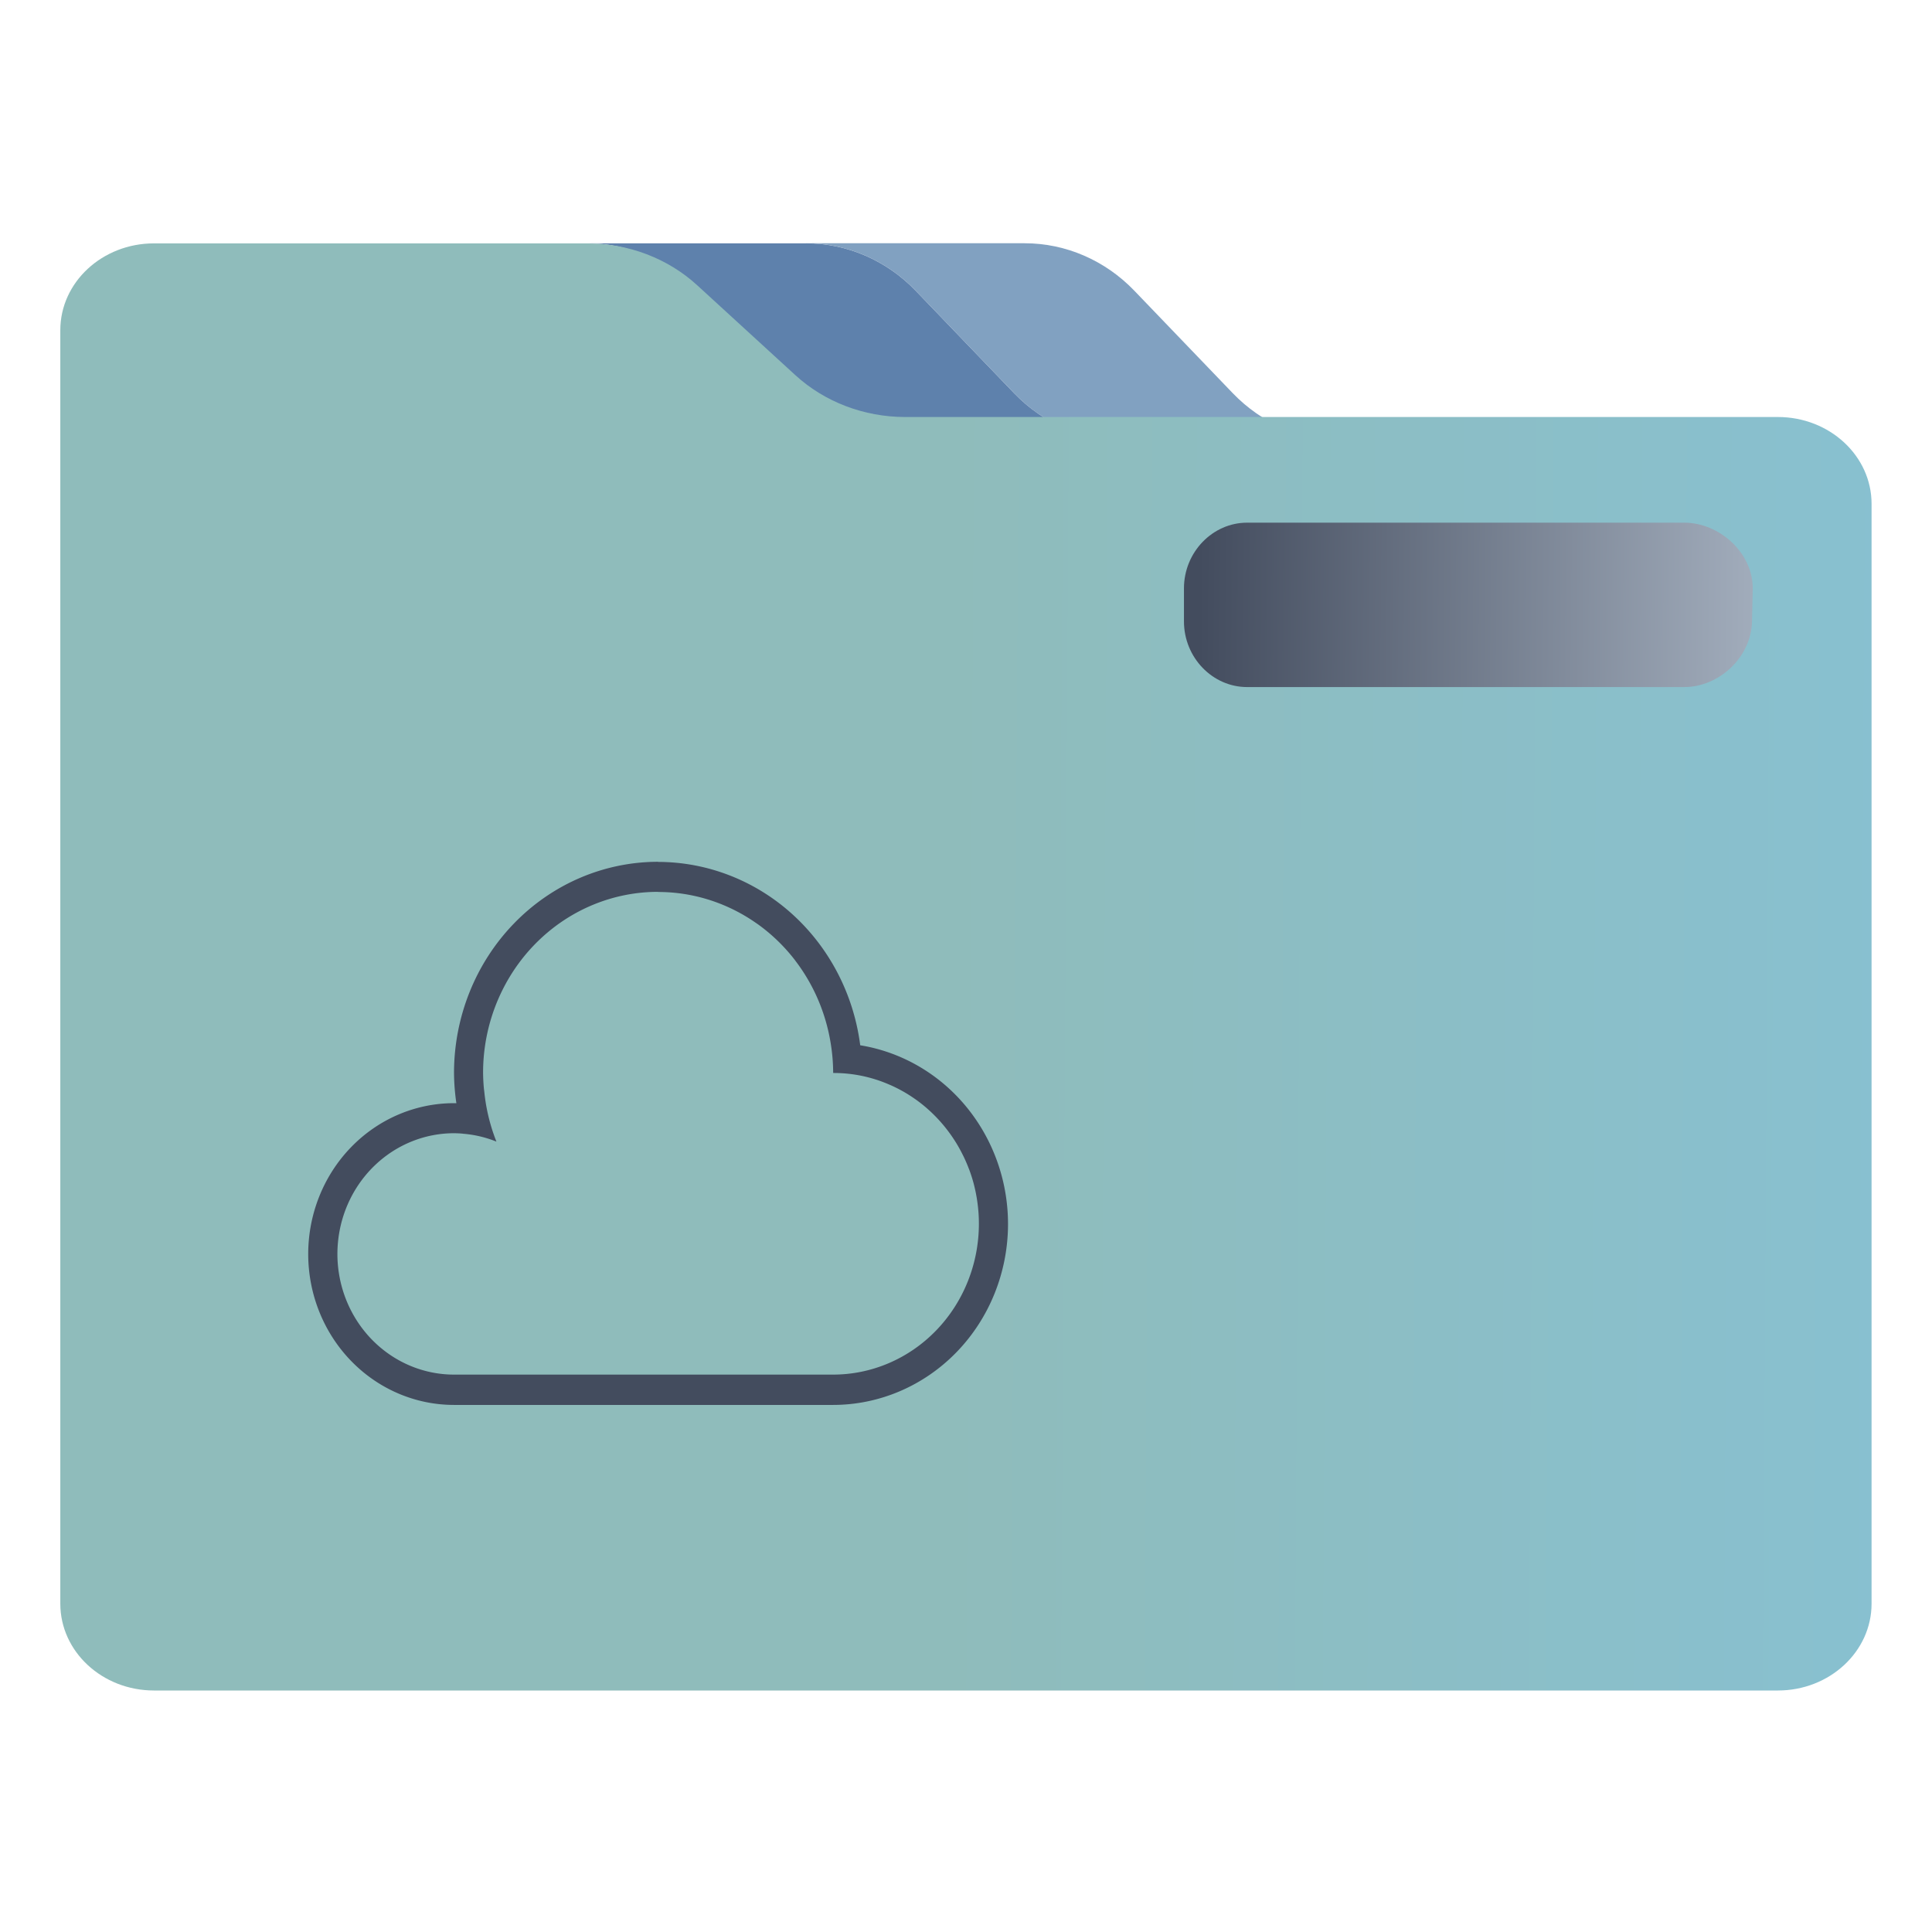 <?xml version="1.0" encoding="UTF-8" standalone="no"?>
<svg
   xmlns:dc="http://purl.org/dc/elements/1.1/"
   xmlns:cc="http://creativecommons.org/ns#"
   xmlns:rdf="http://www.w3.org/1999/02/22-rdf-syntax-ns#"
   xmlns:svg="http://www.w3.org/2000/svg"
   xmlns="http://www.w3.org/2000/svg"
   xmlns:xlink="http://www.w3.org/1999/xlink"
   xmlns:sodipodi="http://sodipodi.sourceforge.net/DTD/sodipodi-0.dtd"
   xmlns:inkscape="http://www.inkscape.org/namespaces/inkscape"
   width="32"
   version="1.1"
   height="32"
   viewBox="0 0 32 32"
   id="svg17"
   sodipodi:docname="folder-cloud.svg"
   inkscape:version="1.0.2 (e86c870879, 2021-01-15)">
  <sodipodi:namedview
     pagecolor="#ffffff"
     bordercolor="#666666"
     borderopacity="1"
     objecttolerance="10"
     gridtolerance="10"
     guidetolerance="10"
     inkscape:pageopacity="0"
     inkscape:pageshadow="2"
     inkscape:window-width="1920"
     inkscape:window-height="1007"
     id="namedview19"
     showgrid="false"
     inkscape:zoom="9.8125"
     inkscape:cx="-7.3963678"
     inkscape:cy="3.9139838"
     inkscape:window-x="0"
     inkscape:window-y="0"
     inkscape:window-maximized="1"
     inkscape:current-layer="layer1"
     inkscape:document-rotation="0" />
  <defs
     id="defs5455">
    <linearGradient
       inkscape:collect="always"
       xlink:href="#linearGradient854"
       id="linearGradient856"
       x1="475.261"
       y1="464.387"
       x2="474.714"
       y2="465.478"
       gradientUnits="userSpaceOnUse"
       gradientTransform="matrix(0.483,0,0,0.5,199.364,274.068)" />
    <linearGradient
       inkscape:collect="always"
       id="linearGradient854">
      <stop
         style="stop-color:#000000;stop-opacity:1;"
         offset="0"
         id="stop850" />
      <stop
         style="stop-color:#000000;stop-opacity:0;"
         offset="1"
         id="stop852" />
    </linearGradient>
    <linearGradient
       inkscape:collect="always"
       xlink:href="#linearGradient847-6"
       id="linearGradient859-3"
       x1="249.329"
       y1="255.115"
       x2="512"
       y2="256.823"
       gradientUnits="userSpaceOnUse"
       gradientTransform="matrix(0.059,0,0,0.062,385.571,515.964)" />
    <linearGradient
       inkscape:collect="always"
       id="linearGradient847-6">
      <stop
         style="stop-color:#8fbcbb;stop-opacity:1"
         offset="0"
         id="stop843-7" />
      <stop
         style="stop-color:#88c0d0;stop-opacity:1"
         offset="1"
         id="stop845-5" />
    </linearGradient>
    <linearGradient
       inkscape:collect="always"
       xlink:href="#linearGradient848-5"
       id="linearGradient862-3"
       x1="476.689"
       y1="163.601"
       x2="319.699"
       y2="162.047"
       gradientUnits="userSpaceOnUse"
       gradientTransform="matrix(0.059,0,0,0.062,385.571,515.964)" />
    <linearGradient
       inkscape:collect="always"
       id="linearGradient848-5">
      <stop
         style="stop-color:#a2adbc;stop-opacity:1"
         offset="0"
         id="stop844-6" />
      <stop
         style="stop-color:#434c5e;stop-opacity:1"
         offset="1"
         id="stop846-2" />
    </linearGradient>
  </defs>
  <g
     inkscape:label="Capa 1"
     inkscape:groupmode="layer"
     id="layer1"
     transform="translate(-384.571,-515.798)">
    <path
       style="fill:#81a1c1;fill-opacity:1;stroke-width:0.06"
       d="m 401.368,522.31 c 0.484,0.504 1.137,0.786 1.818,0.786 h 1.007 2.614 c -0.681,0 -1.334,-0.283 -1.818,-0.786 l -1.629,-1.696 c -0.484,-0.504 -1.137,-0.787 -1.818,-0.787 h -3.621 c 0.681,0 1.334,0.283 1.818,0.787 z"
       id="path2-9" />
    <path
       style="fill:#5e81ac;fill-opacity:1;stroke:url(#linearGradient856);stroke-width:0.06"
       d="m 396.118,520.615 1.629,1.696 c 0.484,0.504 1.137,0.786 1.818,0.786 h 1.007 2.614 c -0.681,0 -1.334,-0.283 -1.818,-0.786 l -1.629,-1.696 c -0.484,-0.504 -1.137,-0.787 -1.818,-0.787 h -3.556 -0.065 c 0.681,0 1.334,0.283 1.818,0.787 z"
       id="path4-1" />
    <path
       style="fill:url(#linearGradient859-3);fill-opacity:1;stroke-width:0.056"
       d="m 414.02,522.705 h -6.207 -1.007 -2.614 -1.007 -2.614 -1.007 c -0.681,0 -1.334,-0.249 -1.818,-0.692 l -1.629,-1.492 c -0.484,-0.443 -1.137,-0.692 -1.818,-0.692 h -3.556 -3.621 c -0.857,0 -1.552,0.644 -1.552,1.438 v 2.876 0.479 17.738 c 0,0.794 0.695,1.438 1.552,1.438 h 26.896 c 0.857,0 1.552,-0.644 1.552,-1.438 v -18.217 c 0,-0.794 -0.695,-1.438 -1.552,-1.438 z m -10.887,2.926 0.004,-0.002 -0.003,-0.005 v 0 l 0.003,0.005 v 0 l -0.004,0.002 9.9e-4,-0.007 z m 10.369,0.43 c 0,0.529 -0.463,0.959 -1.035,0.959 h -7.241 c -0.571,0 -1.035,-0.429 -1.035,-0.959 v -0.479 c 0,-0.529 0.463,-0.959 1.035,-0.959 h 7.241 c 0.571,0 1.035,0.429 1.035,0.959 v 0.479 z"
       id="path6-2"
       sodipodi:nodetypes="scccccsccscssccssssssccccccccccssssssscc" />
    <path
       style="fill:url(#linearGradient862-3);fill-opacity:1;stroke-width:0.06"
       d="m 412.468,524.455 h -7.241 c -0.571,0 -1.046,0.488 -1.046,1.089 v 0.545 c 0,0.602 0.475,1.089 1.046,1.089 h 7.241 c 0.571,0 1.109,-0.488 1.122,-1.089 l 0.012,-0.545 c 6e-5,-0.602 -0.563,-1.089 -1.134,-1.089 z"
       id="path8-7"
       sodipodi:nodetypes="ssssssscs" />
    <path
       style="fill:#434c5e;fill-opacity:1;stroke-width:0.491;stroke-linejoin:round"
       id="path4225-3-6-7-0"
       d="m 395.472,530.072 a 3.381,3.498 0 0 0 -3.381,3.498 3.381,3.498 0 0 0 0.039,0.501 2.415,2.499 0 0 0 -0.039,-10e-4 2.415,2.499 0 0 0 -2.415,2.499 2.415,2.499 0 0 0 2.415,2.499 h 6.278 a 2.898,2.998 0 0 0 2.898,-2.998 2.898,2.998 0 0 0 -2.448,-2.959 3.381,3.498 0 0 0 -3.348,-3.037 z m 0,0.5 a 2.898,2.998 0 0 1 0.29,0.015 2.898,2.998 0 0 1 1.346,0.509 2.898,2.998 0 0 1 9.1e-4,0 2.898,2.998 0 0 1 0.633,0.61 2.898,2.998 0 0 1 0,9.3e-4 2.898,2.998 0 0 1 0.587,1.365 2.898,2.998 0 0 1 0.042,0.498 2.415,2.499 0 0 1 0.481,0.049 2.415,2.499 0 0 1 0.233,0.062 2.415,2.499 0 0 1 9.9e-4,0 2.415,2.499 0 0 1 0.225,0.086 2.415,2.499 0 0 1 9.4e-4,0 2.415,2.499 0 0 1 0.216,0.108 2.415,2.499 0 0 1 0.002,9.9e-4 2.415,2.499 0 0 1 0.204,0.13 2.415,2.499 0 0 1 0.002,9.7e-4 2.415,2.499 0 0 1 0.19,0.15 2.415,2.499 0 0 1 9.8e-4,10e-4 2.415,2.499 0 0 1 0.175,0.169 2.415,2.499 0 0 1 9e-4,0.001 2.415,2.499 0 0 1 0.299,0.39 2.415,2.499 0 0 1 9.1e-4,9.9e-4 2.415,2.499 0 0 1 0.119,0.216 2.415,2.499 0 0 1 9.1e-4,9.7e-4 2.415,2.499 0 0 1 0.098,0.226 2.415,2.499 0 0 1 9.1e-4,9.9e-4 2.415,2.499 0 0 1 0.076,0.236 2.415,2.499 0 0 1 0,9.5e-4 2.415,2.499 0 0 1 0.052,0.243 2.415,2.499 0 0 1 0,10e-4 2.415,2.499 0 0 1 0.029,0.247 2.415,2.499 0 0 1 0.006,0.176 2.415,2.499 0 0 1 -2.415,2.499 h -6.278 a 1.932,1.999 0 0 1 -1.932,-1.999 1.932,1.999 0 0 1 0.01,-0.199 1.932,1.999 0 0 1 1.922,-1.8 1.932,1.999 0 0 1 0.144,0.007 1.932,1.999 0 0 1 0,10e-4 1.932,1.999 0 0 1 0.558,0.131 2.898,2.998 0 0 1 -0.165,-0.573 2.898,2.998 0 0 1 -0.036,-0.254 2.898,2.998 0 0 1 -0.007,-0.057 2.898,2.998 0 0 1 -0.013,-0.254 2.898,2.998 0 0 1 0.014,-0.3 2.898,2.998 0 0 1 2.883,-2.699 z" />
  </g>
</svg>
